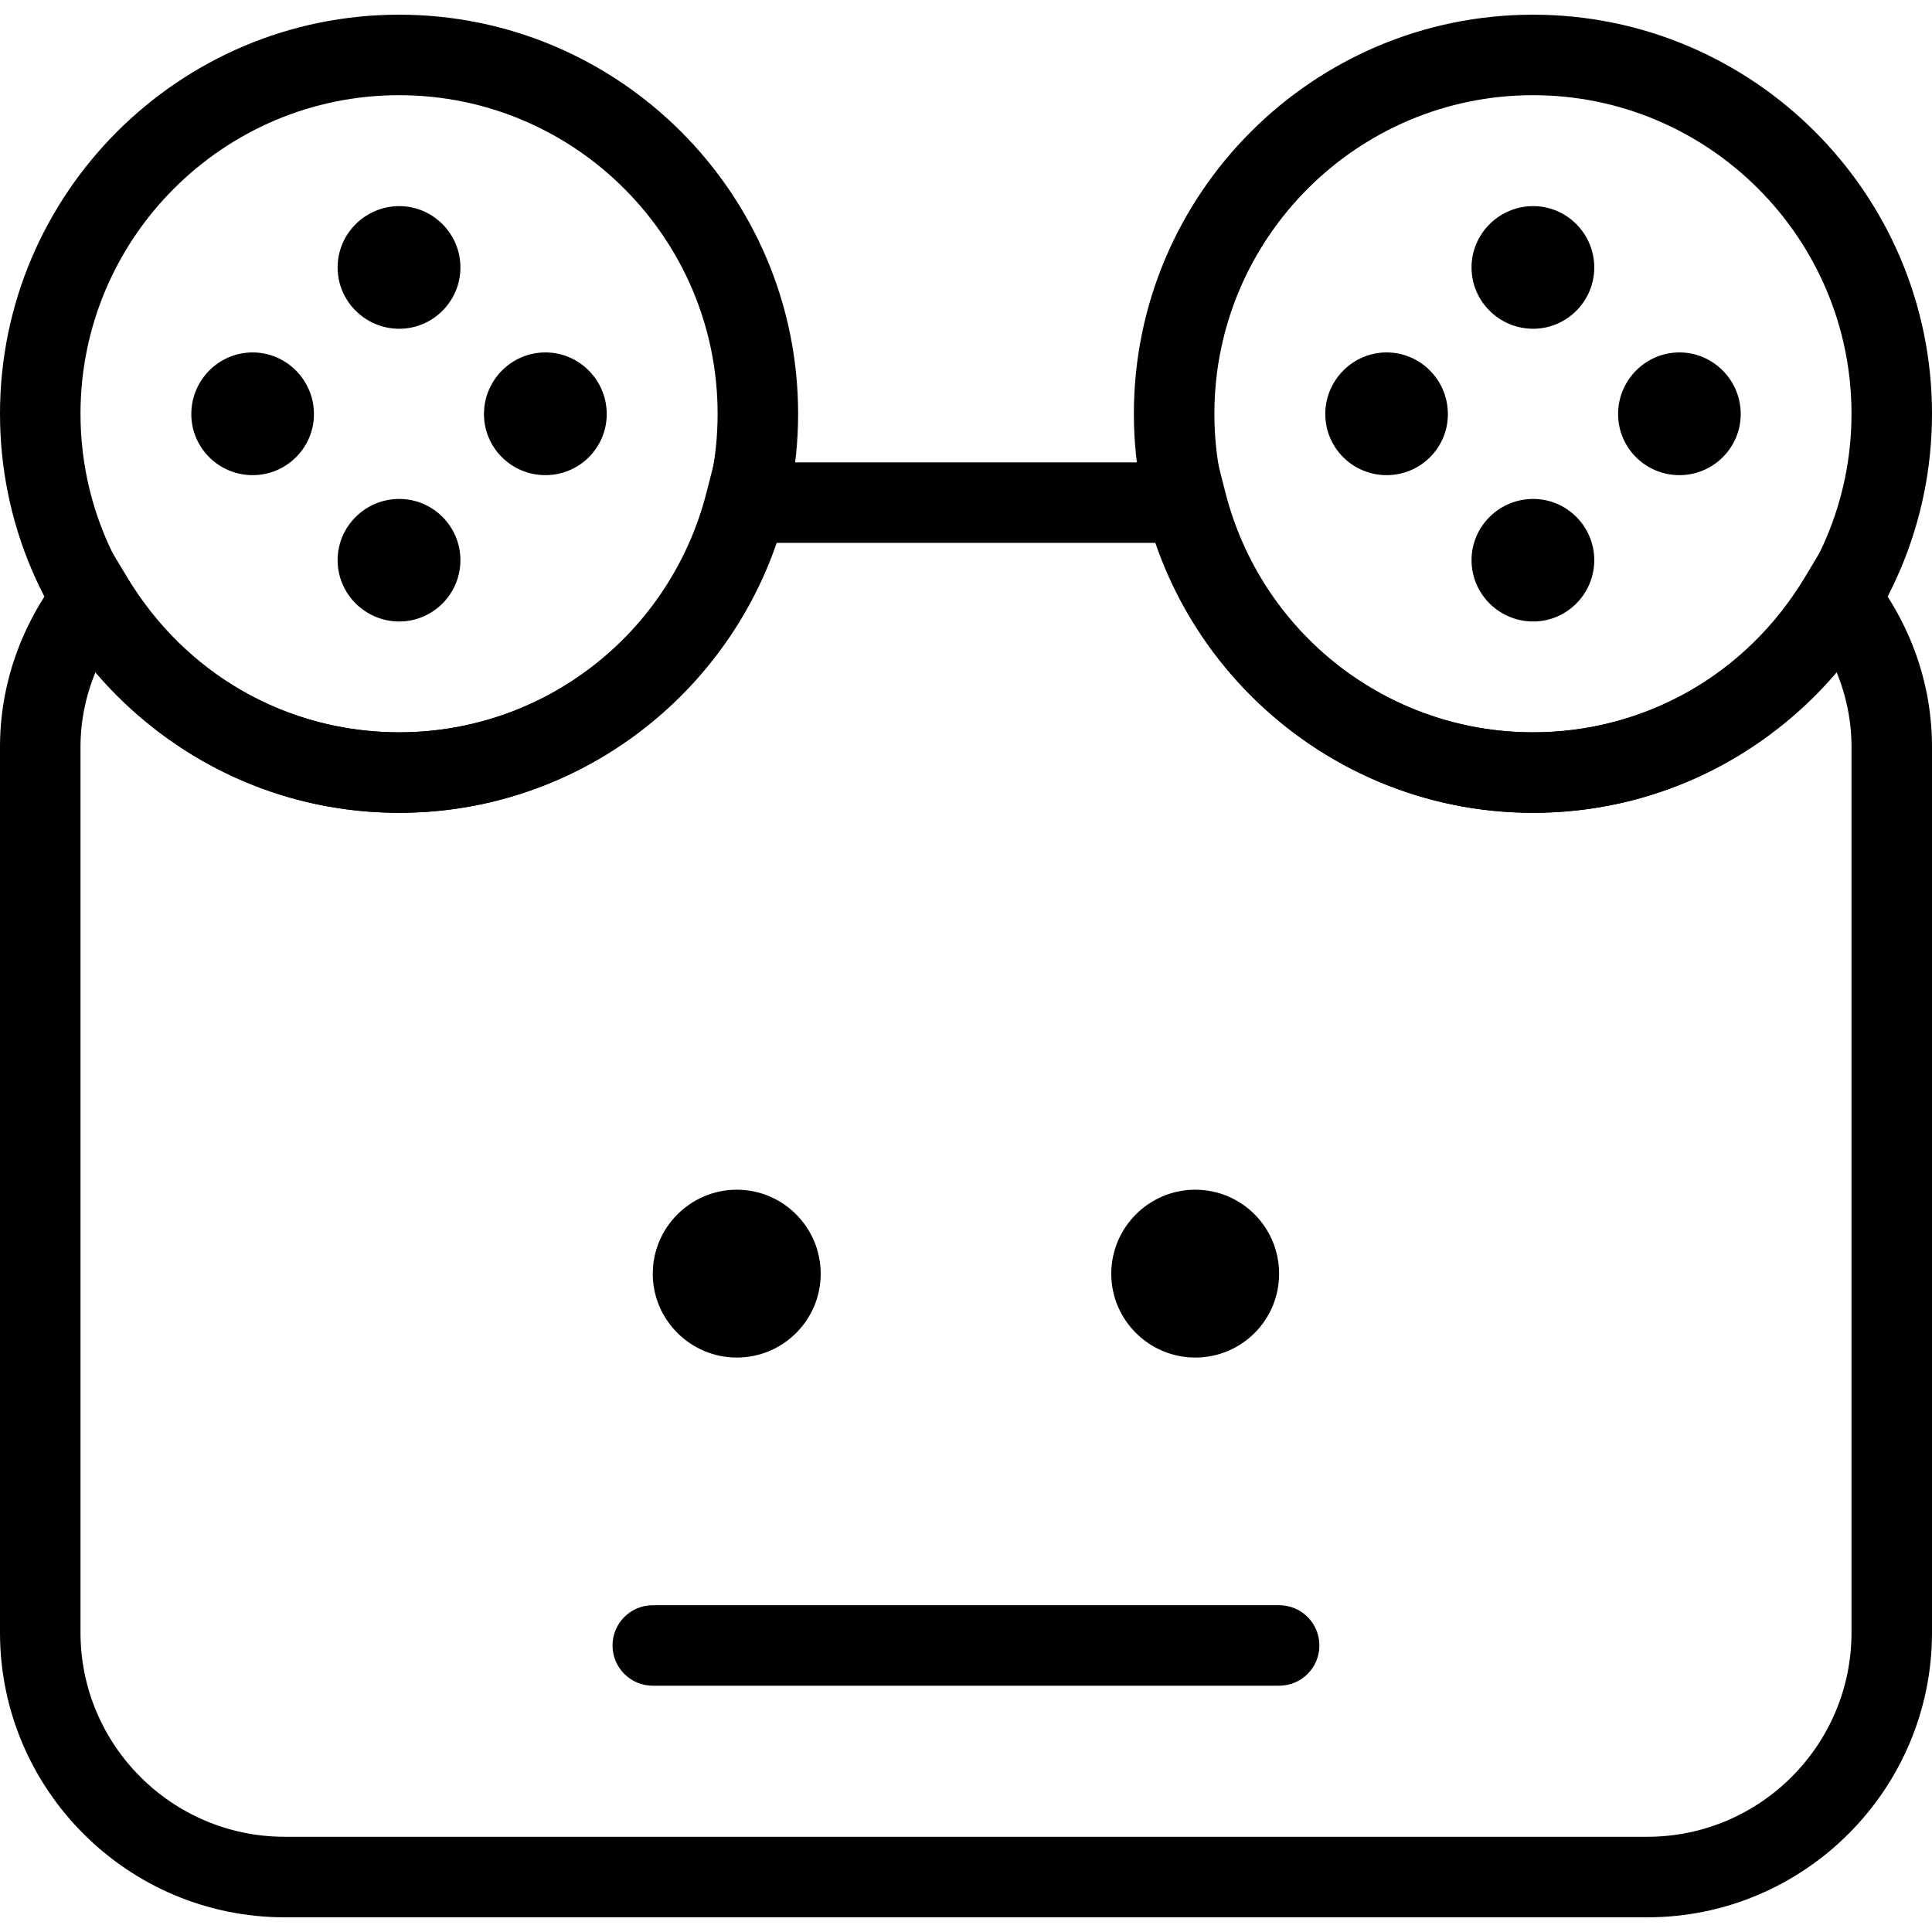 <?xml version="1.0" encoding="utf-8"?>
<!-- Generator: Adobe Illustrator 16.0.0, SVG Export Plug-In . SVG Version: 6.00 Build 0)  -->
<!DOCTYPE svg PUBLIC "-//W3C//DTD SVG 1.1//EN" "http://www.w3.org/Graphics/SVG/1.1/DTD/svg11.dtd">
<svg version="1.1" id="Layer_1" xmlns="http://www.w3.org/2000/svg" xmlns:xlink="http://www.w3.org/1999/xlink" x="0px" y="0px"
	 width="48px" height="48px" viewBox="0 0 48 48" enable-background="new 0 0 48 48" xml:space="preserve">
<g>
	<path d="M20.39,31.646c0,1.149-0.932,2.082-2.084,2.082c-1.148,0-2.088-0.933-2.088-2.082c0-1.151,0.939-2.088,2.088-2.088
		C19.458,29.559,20.39,30.495,20.39,31.646z"/>
	<path d="M31.779,31.646c0,1.149-0.928,2.082-2.084,2.082c-1.146,0-2.086-0.933-2.086-2.082c0-1.151,0.938-2.088,2.086-2.088
		C30.852,29.559,31.779,30.495,31.779,31.646z"/>
	<g>
		<g>
			<path d="M11.439,6.646c0,0.839-0.684,1.522-1.519,1.522c-0.843,0-1.532-0.683-1.532-1.522c0-0.841,0.689-1.525,1.532-1.525
				C10.755,5.121,11.439,5.805,11.439,6.646z"/>
			<path d="M11.439,13.918c0,0.839-0.684,1.523-1.519,1.523c-0.843,0-1.532-0.684-1.532-1.523c0-0.841,0.689-1.522,1.532-1.522
				C10.755,12.396,11.439,13.077,11.439,13.918z"/>
		</g>
		<g>
			<path d="M13.551,11.805c-0.845,0-1.527-0.681-1.527-1.518c0-0.841,0.683-1.531,1.527-1.531c0.842,0,1.523,0.69,1.523,1.531
				C15.074,11.124,14.393,11.805,13.551,11.805z"/>
			<path d="M6.277,11.805c-0.843,0-1.524-0.681-1.524-1.518c0-0.841,0.681-1.531,1.524-1.531c0.839,0,1.523,0.69,1.523,1.531
				C7.801,11.124,7.117,11.805,6.277,11.805z"/>
		</g>
	</g>
	<g>
		<g>
			<path d="M39.609,6.646c0,0.839-0.685,1.522-1.517,1.522c-0.845,0-1.532-0.683-1.532-1.522c0-0.841,0.688-1.525,1.532-1.525
				C38.926,5.121,39.609,5.805,39.609,6.646z"/>
			<path d="M39.609,13.918c0,0.839-0.685,1.523-1.517,1.523c-0.845,0-1.532-0.684-1.532-1.523c0-0.841,0.688-1.522,1.532-1.522
				C38.926,12.396,39.609,13.077,39.609,13.918z"/>
		</g>
		<g>
			<path d="M41.725,11.805c-0.843,0-1.524-0.681-1.524-1.518c0-0.841,0.683-1.531,1.524-1.531c0.84,0,1.523,0.69,1.523,1.531
				C43.248,11.124,42.564,11.805,41.725,11.805z"/>
			<path d="M34.449,11.805c-0.84,0-1.523-0.681-1.523-1.518c0-0.841,0.686-1.531,1.523-1.531c0.844,0,1.523,0.69,1.523,1.531
				C35.975,11.124,35.293,11.805,34.449,11.805z"/>
		</g>
	</g>
	<path d="M31.779,41.881H16.218c-0.552,0-1-0.447-1-1s0.448-1,1-1h15.562c0.553,0,1,0.447,1,1S32.332,41.881,31.779,41.881z"/>
	<path d="M9.916,20.194C4.448,20.194,0,15.747,0,10.28s4.448-9.915,9.916-9.915c5.466,0,9.913,4.448,9.913,9.915
		S15.382,20.194,9.916,20.194z M9.916,2.365C5.551,2.365,2,5.916,2,10.28c0,4.364,3.551,7.914,7.916,7.914
		c4.363,0,7.913-3.55,7.913-7.914C17.829,5.916,14.279,2.365,9.916,2.365z"/>
	<path d="M38.088,20.194c-5.468,0-9.917-4.447-9.917-9.914s4.449-9.915,9.917-9.915C43.554,0.365,48,4.813,48,10.28
		S43.554,20.194,38.088,20.194z M38.088,2.365c-4.365,0-7.917,3.55-7.917,7.915c0,4.364,3.552,7.914,7.917,7.914
		c4.362,0,7.912-3.55,7.912-7.914C46,5.916,42.45,2.365,38.088,2.365z"/>
	<path d="M40.927,47.635H7.073c-3.9,0-7.073-3.173-7.073-7.072V18.56c0-1.551,0.523-3.044,1.512-4.317l0.895-1.152l0.752,1.25
		c1.452,2.413,3.978,3.854,6.757,3.854c3.6,0,6.74-2.449,7.636-5.955l0.192-0.752h12.51l0.192,0.752
		c0.896,3.506,4.038,5.955,7.641,5.955c2.779,0,5.305-1.44,6.754-3.852l0.75-1.247l0.896,1.146C47.477,15.508,48,17.001,48,18.56
		v22.002C48,44.462,44.827,47.635,40.927,47.635z M2.38,16.682C2.129,17.281,2,17.915,2,18.56v22.002
		c0,2.797,2.276,5.072,5.073,5.072h33.854c2.798,0,5.073-2.275,5.073-5.072V18.56c0-0.647-0.129-1.281-0.378-1.878
		c-1.866,2.223-4.585,3.512-7.534,3.512c-4.254,0-7.995-2.721-9.354-6.707h-9.467c-1.358,3.986-5.098,6.707-9.35,6.707
		C6.967,20.194,4.248,18.905,2.38,16.682z"/>
</g>
</svg>
